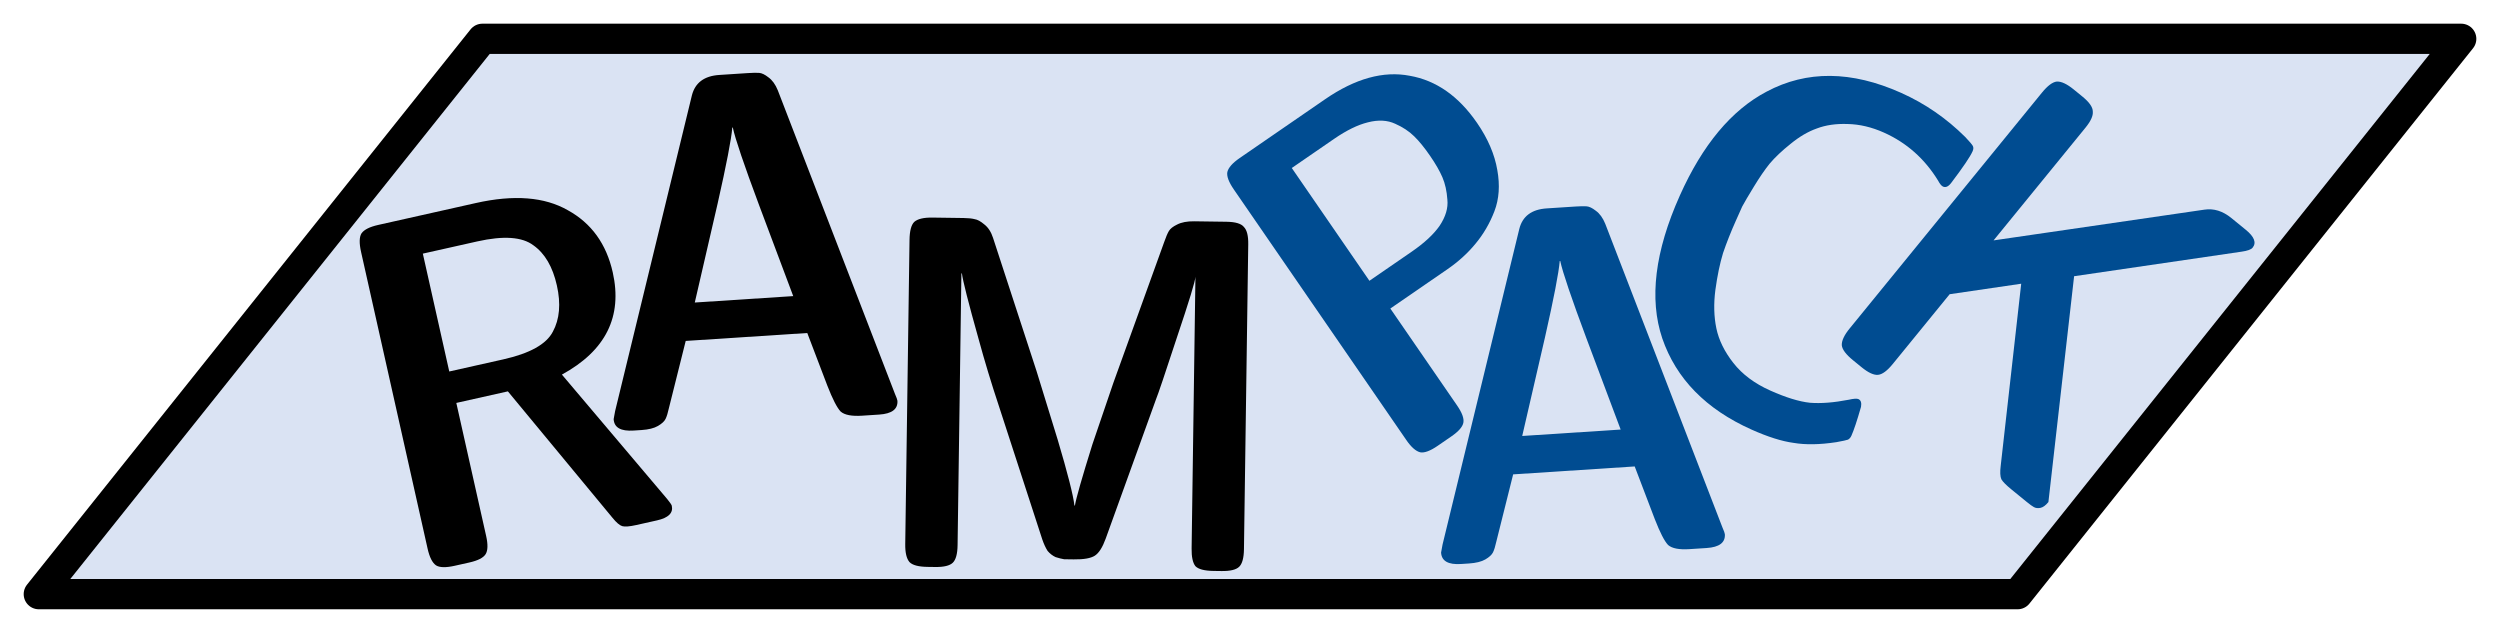 <?xml version="1.0" encoding="UTF-8" standalone="no"?>
<!-- Created with Inkscape (http://www.inkscape.org/) -->

<svg
   width="158.339mm"
   height="40.089mm"
   viewBox="0 0 158.339 40.089"
   version="1.1"
   id="svg5"
   inkscape:version="1.2.2 (b0a84865, 2022-12-01)"
   sodipodi:docname="rampack.svg"
   xmlns:inkscape="http://www.inkscape.org/namespaces/inkscape"
   xmlns:sodipodi="http://sodipodi.sourceforge.net/DTD/sodipodi-0.dtd"
   xmlns="http://www.w3.org/2000/svg"
   xmlns:svg="http://www.w3.org/2000/svg">
  <sodipodi:namedview
     id="namedview7"
     pagecolor="#ffffff"
     bordercolor="#000000"
     borderopacity="0.25"
     inkscape:showpageshadow="2"
     inkscape:pageopacity="0.0"
     inkscape:pagecheckerboard="0"
     inkscape:deskcolor="#d1d1d1"
     inkscape:document-units="mm"
     showgrid="false"
     inkscape:zoom="1.0560906"
     inkscape:cx="232.46112"
     inkscape:cy="147.24116"
     inkscape:window-width="1512"
     inkscape:window-height="857"
     inkscape:window-x="0"
     inkscape:window-y="38"
     inkscape:window-maximized="0"
     inkscape:current-layer="text1109" />
  <defs
     id="defs2" />
  <g
     inkscape:label="Warstwa 1"
     inkscape:groupmode="layer"
     id="layer1"
     transform="translate(-3.878,-88.307)">
    <g
       id="g6693"
       transform="translate(1.5,1.5)">
      <path
         id="rect171"
         style="fill:#dae3f3;fill-opacity:1;stroke:#000000;stroke-width:1.918;stroke-linejoin:round;stroke-dasharray:none;stroke-opacity:1"
         d="M 32.931,89.266 H 158.259 L 130.164,124.437 H 4.837 Z"
         sodipodi:nodetypes="ccccc" />
      <g
         aria-label="K"
         transform="rotate(39.195)"
         id="text1109-5-87"
         style="font-size:31.879px;fill:#004c91;stroke-width:32.783;stroke-linejoin:round">
        <path
           d="M 160.639,7.852 V -11.403 q 0,-0.861 0.287,-1.148 0.319,-0.287 1.148,-0.287 h 0.701 q 0.861,0 1.116,0.319 0.287,0.287 0.287,1.084 v 9.213 l 9.117,-9.946 q 0.606,-0.669 1.658,-0.669 h 1.18 q 1.052,0 1.052,0.606 0,0.223 -0.383,0.638 l -7.237,7.906 7.778,12.114 q 0,0.414 -0.159,0.606 -0.159,0.191 -0.351,0.223 -0.159,0.032 -0.574,0.032 h -1.243 q -0.638,0 -0.893,-0.096 -0.255,-0.128 -0.574,-0.638 l -6.28,-9.755 -3.092,3.379 v 5.706 q 0,0.829 -0.287,1.116 -0.287,0.287 -1.116,0.287 h -0.701 q -0.861,0 -1.148,-0.287 -0.287,-0.319 -0.287,-1.148 z"
           style="font-family:'CMU Sans Serif Demi Condensed';-inkscape-font-specification:'CMU Sans Serif Demi Condensed, ';stroke-width:32.782"
           id="path321" />
      </g>
      <g
         aria-label="R"
         transform="rotate(-12.639)"
         id="text1109"
         style="font-size:31.879px;stroke-width:32.783;stroke-linejoin:round">
        <path
           d="m 2.149,125.056 v -19.255 q 0,-0.861 0.287,-1.148 0.319,-0.287 1.148,-0.287 h 6.344 q 3.698,0 5.579,1.721 1.913,1.69 1.913,4.463 0,4.304 -4.559,5.611 l 4.782,9.149 q 0.191,0.383 0.191,0.478 0,0.701 -1.116,0.701 h -1.339 q -0.669,0 -0.893,-0.128 -0.223,-0.128 -0.478,-0.638 L 9.29,116.449 H 5.943 v 8.639 q 0,0.829 -0.287,1.116 -0.287,0.287 -1.116,0.287 h -0.956 q -0.861,0 -1.148,-0.287 -0.287,-0.319 -0.287,-1.148 z m 3.794,-10.648 h 3.507 q 2.582,0 3.443,-1.02 0.893,-1.02 0.893,-2.805 0,-1.817 -0.893,-2.805 -0.861,-1.02 -3.411,-1.02 h -3.539 z"
           style="font-family:'CMU Sans Serif Demi Condensed';-inkscape-font-specification:'CMU Sans Serif Demi Condensed, ';stroke-width:32.782"
           id="path303" />
      </g>
      <g
         aria-label="A"
         transform="rotate(-3.731)"
         id="text1109-5"
         style="font-size:31.879px;stroke-width:32.783;stroke-linejoin:round">
        <path
           d="m 33.778,115.806 q 0,0 0.128,-0.51 l 6.153,-19.637 q 0.383,-1.18 1.817,-1.18 h 1.817 q 0.446,0 0.701,0.032 0.255,0.032 0.574,0.319 0.351,0.287 0.542,0.861 l 6.153,19.669 q 0.128,0.351 0.128,0.446 0,0.797 -1.211,0.797 h -1.084 q -0.988,0 -1.339,-0.351 -0.319,-0.383 -0.733,-1.69 l -1.052,-3.411 h -7.715 l -1.339,4.176 q -0.128,0.446 -0.255,0.669 -0.128,0.223 -0.51,0.414 -0.383,0.191 -1.052,0.191 h -0.51 q -1.211,0 -1.211,-0.797 z m 5.611,-7.045 h 6.248 l -1.785,-5.898 q -1.18,-3.921 -1.339,-5.005 h -0.032 q -0.159,1.084 -1.243,4.75 z"
           style="font-family:'CMU Sans Serif Demi Condensed';-inkscape-font-specification:'CMU Sans Serif Demi Condensed, ';stroke-width:32.782"
           id="path306" />
      </g>
      <g
         aria-label="M"
         transform="rotate(0.806)"
         id="text1109-5-1"
         style="font-size:31.879px;stroke-width:32.783;stroke-linejoin:round">
        <path
           d="m 61.412,120.403 v -19.255 q 0,-0.861 0.287,-1.148 0.319,-0.287 1.148,-0.287 h 1.976 q 0.446,0 0.701,0.064 0.255,0.032 0.606,0.319 0.383,0.287 0.574,0.861 l 2.869,8.384 1.403,4.336 q 0.988,3.156 1.116,4.144 h 0.032 q 0.096,-0.669 1.052,-3.889 l 1.275,-3.921 3.092,-8.958 q 0.159,-0.478 0.287,-0.701 0.128,-0.223 0.51,-0.414 0.414,-0.223 1.084,-0.223 h 2.04 q 0.861,0 1.116,0.319 0.287,0.287 0.287,1.084 v 19.319 q 0,0.829 -0.287,1.116 -0.287,0.287 -1.116,0.287 h -0.51 q -0.861,0 -1.148,-0.287 -0.255,-0.319 -0.255,-1.116 v -17.215 q 0,0.383 -1.116,3.857 -1.084,3.475 -1.275,3.953 l -3.06,8.862 q -0.287,0.829 -0.669,1.084 -0.383,0.255 -1.339,0.255 -0.383,0 -0.606,0 -0.223,-0.032 -0.542,-0.128 -0.287,-0.128 -0.51,-0.383 -0.191,-0.287 -0.351,-0.733 l -2.869,-8.416 q -0.733,-2.104 -1.339,-4.208 -1.02,-3.443 -1.116,-4.144 h -0.032 v 17.215 q 0,0.829 -0.287,1.116 -0.287,0.287 -1.116,0.287 h -0.478 q -0.861,0 -1.148,-0.287 -0.287,-0.319 -0.287,-1.148 z"
           style="font-family:'CMU Sans Serif Demi Condensed';-inkscape-font-specification:'CMU Sans Serif Demi Condensed, ';stroke-width:32.782"
           id="path309" />
      </g>
      <g
         aria-label="P"
         transform="rotate(-34.544)"
         id="text1109-5-8"
         style="font-size:31.879px;fill:#004c91;stroke-width:32.783;stroke-linejoin:round">
        <path
           d="m 10.299,146.307 v -19.255 q 0,-0.861 0.287,-1.148 0.319,-0.287 1.148,-0.287 h 6.567 q 3.475,0 5.26,1.817 1.817,1.785 1.817,4.877 0,1.817 -0.638,3.188 -0.606,1.339 -1.626,2.04 -1.02,0.701 -2.168,1.02 -1.116,0.319 -2.359,0.319 H 14.188 v 7.46 q 0,0.829 -0.287,1.116 -0.287,0.287 -1.116,0.287 h -1.052 q -0.861,0 -1.148,-0.287 -0.287,-0.319 -0.287,-1.148 z m 3.794,-9.627 h 3.252 q 1.466,0 2.391,-0.351 0.956,-0.383 1.339,-1.084 0.414,-0.701 0.542,-1.339 0.128,-0.638 0.128,-1.562 0,-0.956 -0.128,-1.594 -0.128,-0.669 -0.542,-1.339 -0.414,-0.701 -1.371,-1.052 -0.924,-0.351 -2.359,-0.351 h -3.252 z"
           style="font-family:'CMU Sans Serif Demi Condensed';-inkscape-font-specification:'CMU Sans Serif Demi Condensed, ';stroke-width:32.782"
           id="path315" />
      </g>
      <g
         aria-label="A"
         transform="rotate(-3.731)"
         id="text1109-5-3"
         style="font-size:31.879px;fill:#004c91;stroke-width:32.783;stroke-linejoin:round">
        <path
           d="m 85.523,127.65 q 0,0 0.128,-0.51 l 6.153,-19.637 q 0.383,-1.18 1.817,-1.18 h 1.817 q 0.446,0 0.701,0.032 0.255,0.032 0.574,0.319 0.351,0.287 0.542,0.861 l 6.153,19.669 q 0.128,0.351 0.128,0.446 0,0.797 -1.211,0.797 h -1.084 q -0.988,0 -1.339,-0.351 -0.319,-0.383 -0.733,-1.69 l -1.052,-3.411 h -7.715 l -1.339,4.176 q -0.128,0.446 -0.255,0.669 -0.128,0.223 -0.51,0.414 -0.383,0.191 -1.052,0.191 h -0.51 q -1.211,0 -1.211,-0.797 z m 5.611,-7.045 h 6.248 l -1.785,-5.898 q -1.18,-3.921 -1.339,-5.005 h -0.032 q -0.159,1.084 -1.243,4.75 z"
           style="font-family:'CMU Sans Serif Demi Condensed';-inkscape-font-specification:'CMU Sans Serif Demi Condensed, ';stroke-width:32.782"
           id="path312" />
      </g>
      <g
         aria-label="C"
         transform="rotate(24.106)"
         id="text1109-5-37"
         style="font-size:31.879px;fill:#004c91;stroke-width:32.783;stroke-linejoin:round">
        <path
           d="m 139.798,46.123 q 0,-5.292 2.327,-8.257 2.646,-3.411 7.81,-3.411 2.487,0 4.846,0.893 0.542,0.223 0.669,0.319 0.128,0.096 0.128,0.319 0,0.574 -0.414,2.359 -0.096,0.446 -0.383,0.446 -0.159,0 -0.446,-0.223 -2.008,-1.371 -4.367,-1.371 -1.275,0 -2.327,0.446 -1.02,0.414 -1.658,1.052 -0.638,0.606 -1.116,1.562 -0.478,0.924 -0.701,1.69 -0.191,0.733 -0.319,1.753 -0.128,0.988 -0.159,1.435 0,0.414 0,0.988 0,1.148 0.096,2.2 0.128,1.02 0.51,2.327 0.383,1.275 1.052,2.2 0.669,0.924 1.881,1.562 1.211,0.638 2.837,0.638 1.626,0 2.614,-0.319 0.988,-0.351 2.168,-1.18 0.383,-0.287 0.542,-0.287 0.255,0 0.351,0.383 0.191,1.339 0.191,1.913 0,0.191 -0.096,0.319 -0.096,0.096 -0.606,0.446 -1.339,0.861 -2.455,1.148 -1.084,0.319 -2.773,0.319 -4.75,0 -7.523,-2.965 -2.678,-2.901 -2.678,-8.703 z"
           style="font-family:'CMU Sans Serif Demi Condensed';-inkscape-font-specification:'CMU Sans Serif Demi Condensed, ';stroke-width:32.782"
           id="path318" />
      </g>
    </g>
  </g>
</svg>
